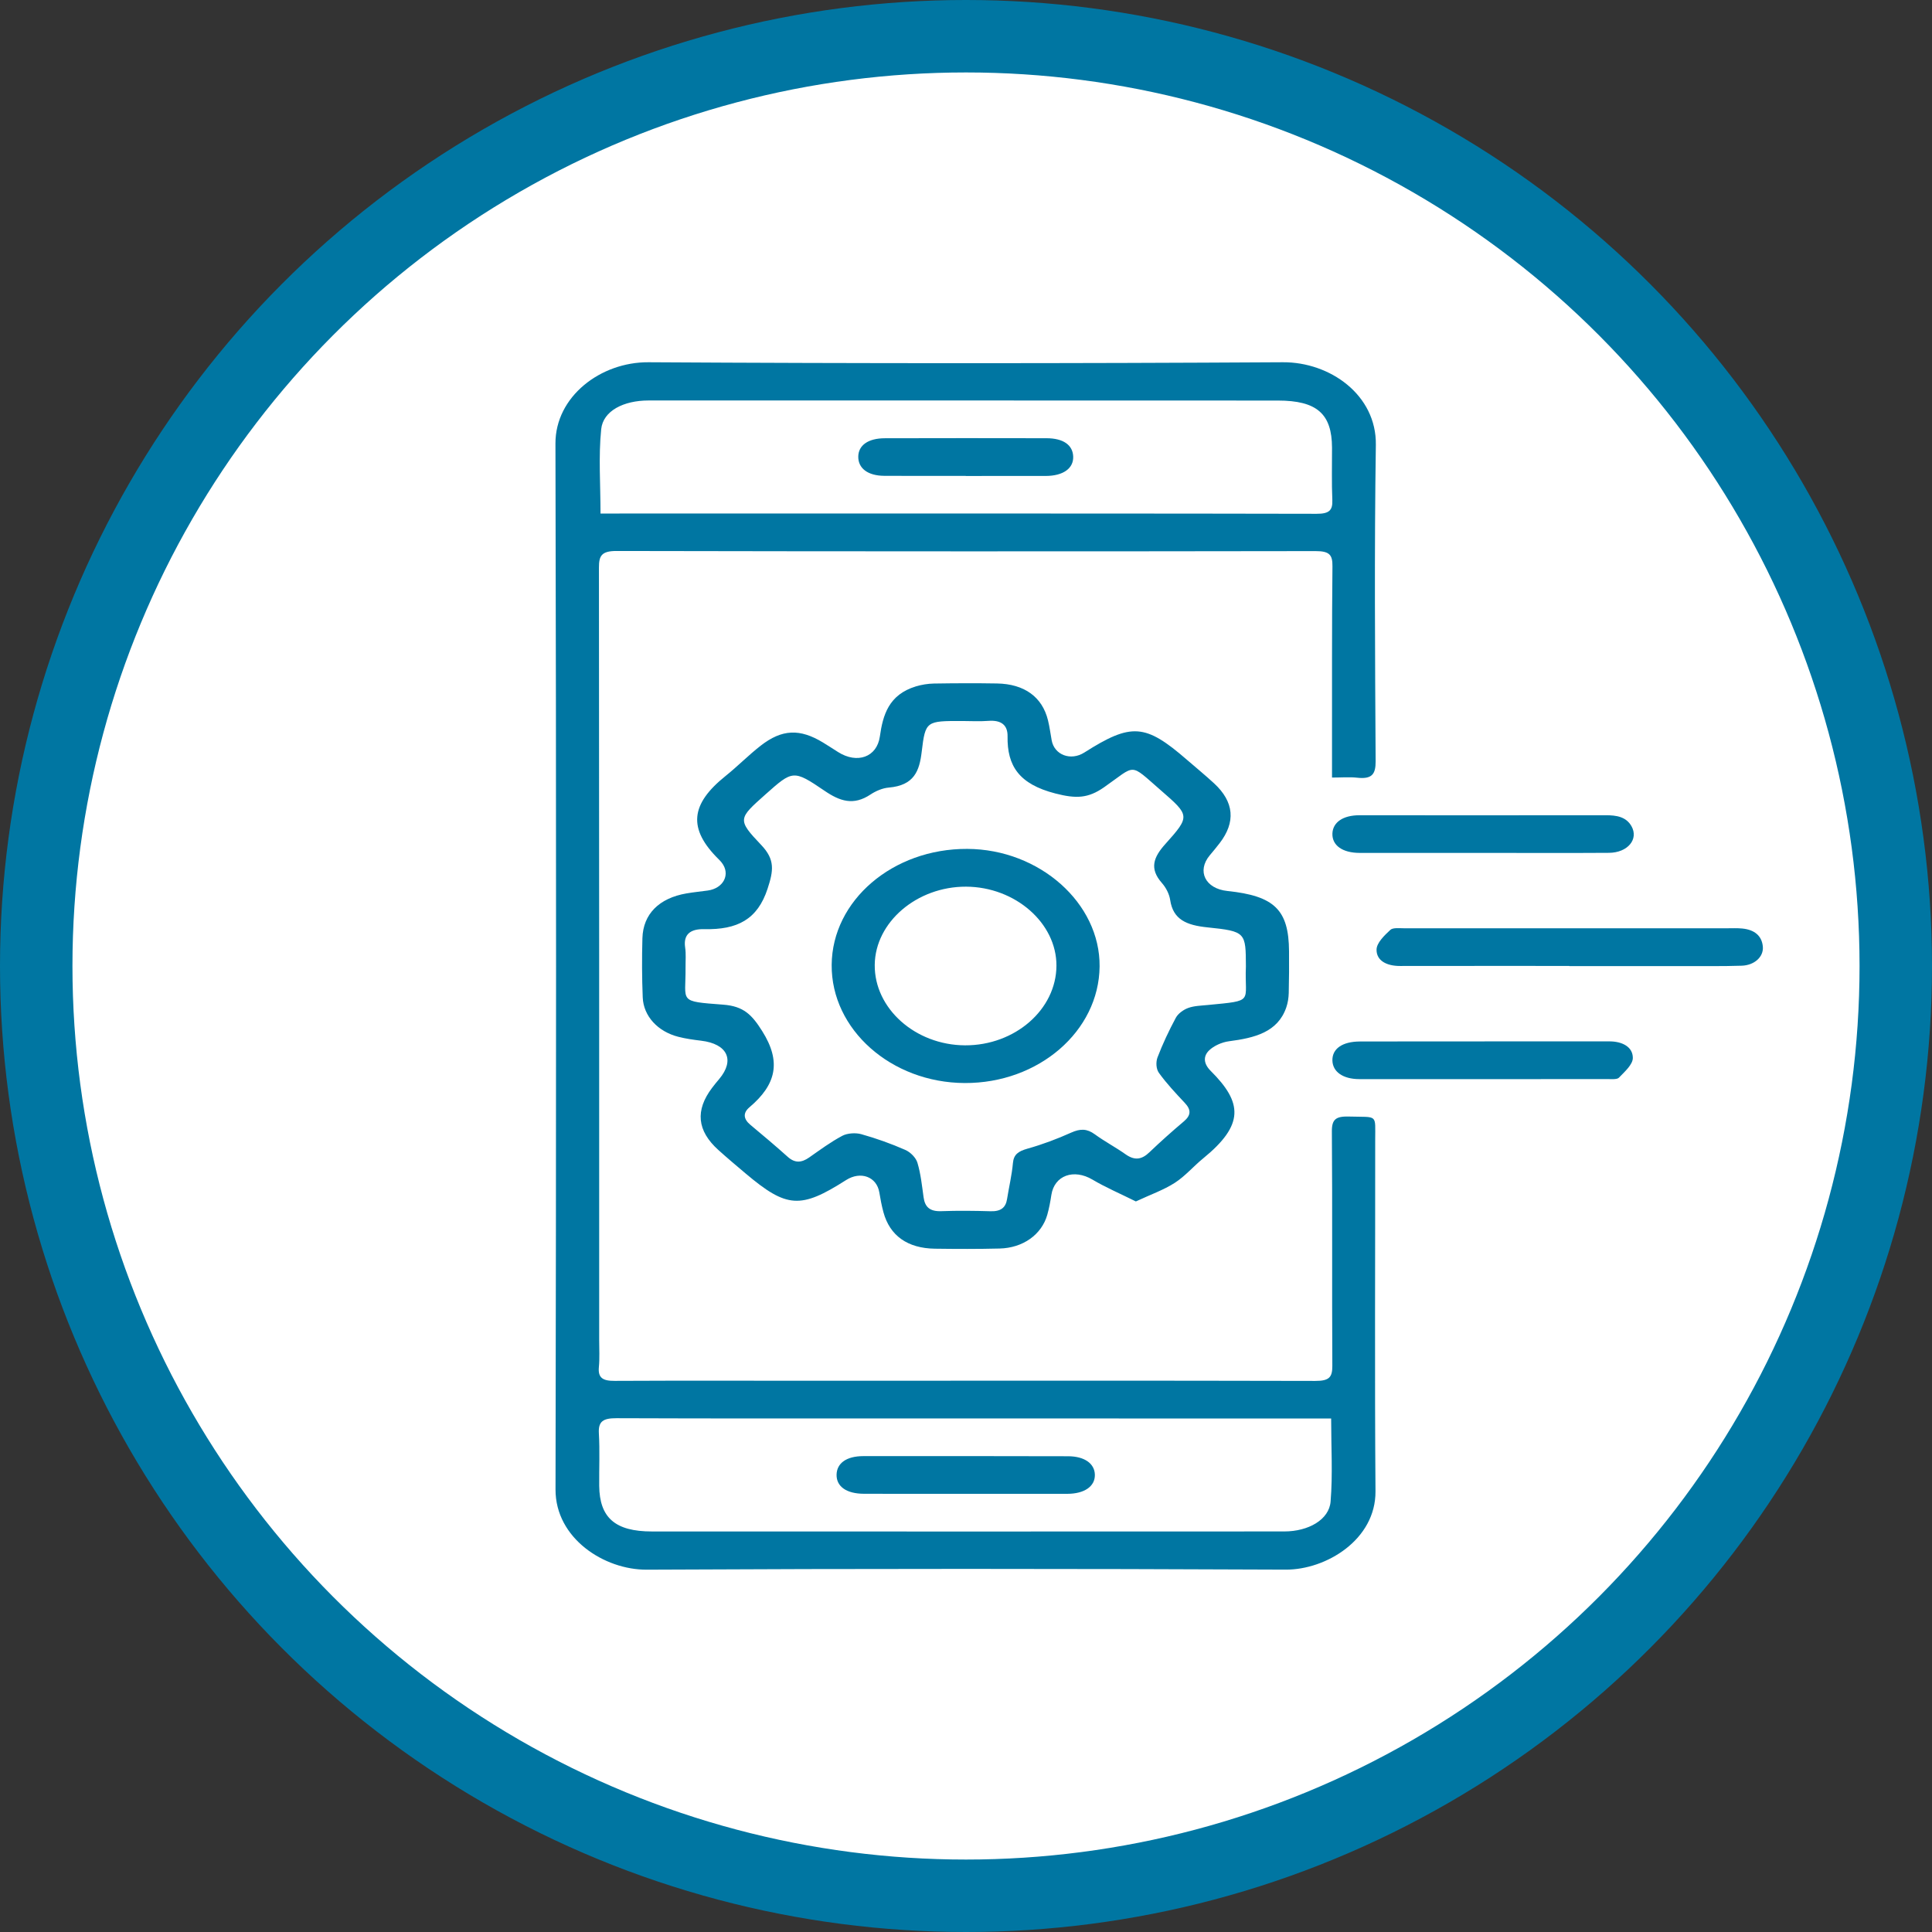 <svg width="80" height="80" viewBox="0 0 80 80" fill="none" xmlns="http://www.w3.org/2000/svg">
<rect x="0" y="0" width="80" height="80" fill="#333333" stroke="none"/>
<circle cx="40" cy="40" r="38.5" fill="white" stroke="#0076A2" stroke-width="3"/>
<g clip-path="url(#clip0_1519_2046)">
<path d="M55.156 32.197C55.156 31.727 55.156 31.322 55.156 30.919C55.159 28.429 55.148 25.939 55.174 23.449C55.179 22.974 55.053 22.819 54.471 22.82C44.823 22.835 35.175 22.834 25.525 22.815C24.894 22.814 24.801 23.029 24.801 23.501C24.812 34.167 24.811 44.832 24.811 55.498C24.811 55.869 24.834 56.243 24.798 56.612C24.756 57.056 24.964 57.183 25.455 57.179C28.261 57.165 31.066 57.174 33.871 57.174C40.735 57.173 47.601 57.164 54.465 57.181C55.048 57.182 55.172 57.023 55.169 56.549C55.15 53.317 55.175 50.083 55.15 46.85C55.146 46.345 55.317 46.217 55.869 46.234C57.068 46.268 56.943 46.112 56.944 47.202C56.947 52.051 56.92 56.901 56.956 61.75C56.971 63.756 54.907 65.003 53.239 64.995C44.419 64.955 35.598 64.952 26.779 64.997C25.021 65.006 22.999 63.7 23.003 61.679C23.031 47.242 23.036 32.804 23 18.366C22.995 16.418 24.872 14.987 26.852 15C35.607 15.052 44.365 15.051 53.121 15C55.068 14.988 57.002 16.351 56.971 18.423C56.906 22.789 56.937 27.156 56.962 31.522C56.965 32.063 56.808 32.273 56.185 32.202C55.877 32.168 55.559 32.197 55.156 32.197ZM24.866 21.264C25.152 21.264 25.402 21.264 25.651 21.264C28.668 21.264 31.684 21.263 34.699 21.263C41.304 21.264 47.911 21.261 54.516 21.275C55.022 21.276 55.188 21.145 55.169 20.709C55.137 19.985 55.159 19.26 55.156 18.537C55.151 17.135 54.53 16.587 52.915 16.586C47.16 16.583 41.404 16.583 35.647 16.582C32.716 16.582 29.784 16.58 26.853 16.583C25.824 16.584 24.973 17.01 24.894 17.773C24.779 18.908 24.866 20.059 24.866 21.264ZM55.12 58.738C54.869 58.738 54.661 58.738 54.453 58.738C49.038 58.737 43.623 58.735 38.208 58.734C33.981 58.733 29.756 58.742 25.529 58.725C24.979 58.723 24.769 58.851 24.798 59.349C24.84 60.072 24.805 60.797 24.812 61.522C24.825 62.847 25.474 63.414 26.993 63.415C31.581 63.417 36.168 63.417 40.756 63.417C44.897 63.417 49.038 63.418 53.179 63.414C54.175 63.413 55.035 62.93 55.097 62.177C55.189 61.056 55.12 59.925 55.12 58.738Z" fill="#0076A2"/>
<path d="M47.034 49.749C46.383 49.425 45.784 49.17 45.238 48.846C44.463 48.386 43.66 48.669 43.535 49.479C43.493 49.754 43.442 50.031 43.366 50.301C43.133 51.12 42.363 51.676 41.389 51.699C40.498 51.721 39.603 51.718 38.712 51.706C37.578 51.69 36.845 51.165 36.582 50.198C36.508 49.927 36.457 49.652 36.411 49.376C36.304 48.727 35.64 48.479 35.035 48.864C33.151 50.065 32.581 50.03 30.879 48.595C30.496 48.272 30.113 47.95 29.744 47.617C28.861 46.819 28.781 45.977 29.486 45.045C29.579 44.921 29.678 44.801 29.779 44.682C30.441 43.895 30.122 43.223 29.031 43.093C28.716 43.055 28.398 43.011 28.093 42.933C27.24 42.717 26.646 42.079 26.614 41.301C26.581 40.484 26.578 39.666 26.601 38.849C26.63 37.847 27.292 37.189 28.426 36.994C28.718 36.944 29.014 36.915 29.307 36.875C29.965 36.783 30.258 36.197 29.885 35.72C29.849 35.674 29.809 35.63 29.767 35.589C28.467 34.31 28.592 33.295 30.046 32.13C30.546 31.729 30.99 31.273 31.497 30.878C32.382 30.189 33.122 30.164 34.082 30.748C34.291 30.876 34.496 31.009 34.702 31.14C35.499 31.644 36.31 31.349 36.432 30.502C36.559 29.601 36.8 28.766 37.925 28.422C38.161 28.351 38.42 28.309 38.669 28.304C39.54 28.29 40.411 28.286 41.282 28.301C42.418 28.32 43.159 28.861 43.395 29.826C43.462 30.098 43.497 30.376 43.547 30.651C43.655 31.261 44.336 31.519 44.899 31.161C46.848 29.923 47.423 29.965 49.146 31.459C49.523 31.785 49.911 32.103 50.276 32.44C51.104 33.205 51.175 34.044 50.5 34.917C50.37 35.086 50.233 35.251 50.095 35.415C49.548 36.069 49.907 36.798 50.824 36.894C52.772 37.097 53.365 37.674 53.376 39.388C53.38 39.965 53.379 40.54 53.364 41.117C53.358 41.319 53.328 41.526 53.261 41.718C52.907 42.744 51.95 42.978 50.892 43.116C50.596 43.154 50.262 43.304 50.065 43.496C49.81 43.745 49.84 44.052 50.132 44.343C51.456 45.661 51.527 46.573 49.822 47.965C49.417 48.294 49.083 48.697 48.643 48.98C48.185 49.275 47.64 49.465 47.034 49.749ZM51.59 40.022C51.584 38.609 51.591 38.564 49.994 38.4C49.132 38.311 48.576 38.079 48.455 37.269C48.418 37.021 48.284 36.757 48.108 36.558C47.586 35.965 47.762 35.495 48.257 34.946C49.294 33.791 49.264 33.766 48.066 32.724C46.738 31.57 47.067 31.657 45.714 32.601C45.053 33.061 44.557 33.077 43.7 32.856C42.2 32.47 41.7 31.718 41.721 30.486C41.728 30.037 41.473 29.806 40.921 29.85C40.563 29.878 40.199 29.855 39.838 29.855C38.356 29.853 38.318 29.85 38.166 31.127C38.073 31.916 37.859 32.522 36.8 32.612C36.539 32.634 36.261 32.756 36.048 32.897C35.341 33.369 34.78 33.179 34.139 32.742C32.849 31.865 32.824 31.892 31.694 32.897C30.567 33.9 30.518 33.935 31.523 34.992C32.103 35.601 32.025 36.061 31.784 36.799C31.368 38.072 30.535 38.505 29.158 38.474C28.593 38.461 28.29 38.688 28.37 39.23C28.411 39.504 28.384 39.786 28.387 40.065C28.401 41.506 28.058 41.457 29.948 41.601C30.798 41.665 31.139 42.026 31.56 42.694C32.364 43.968 32.14 44.913 31.032 45.851C30.754 46.087 30.785 46.338 31.071 46.576C31.593 47.011 32.113 47.449 32.617 47.901C32.918 48.171 33.19 48.148 33.505 47.929C33.952 47.617 34.392 47.289 34.88 47.03C35.086 46.921 35.431 46.898 35.664 46.964C36.288 47.139 36.9 47.358 37.485 47.615C37.705 47.711 37.926 47.94 37.988 48.144C38.127 48.608 38.176 49.094 38.243 49.572C38.296 49.965 38.485 50.171 38.981 50.152C39.66 50.127 40.341 50.135 41.019 50.155C41.446 50.168 41.645 50.002 41.7 49.651C41.779 49.154 41.898 48.661 41.943 48.163C41.974 47.802 42.167 47.671 42.544 47.564C43.167 47.389 43.776 47.16 44.358 46.898C44.736 46.729 45.01 46.733 45.335 46.97C45.742 47.267 46.2 47.508 46.612 47.8C46.99 48.065 47.281 48.015 47.596 47.712C48.054 47.274 48.53 46.849 49.018 46.437C49.326 46.178 49.324 45.95 49.06 45.669C48.683 45.267 48.303 44.863 47.988 44.425C47.87 44.262 47.858 43.978 47.929 43.787C48.143 43.227 48.402 42.677 48.689 42.143C48.781 41.973 48.995 41.814 49.196 41.739C49.443 41.648 49.734 41.642 50.008 41.615C51.978 41.425 51.525 41.515 51.59 40.022Z" fill="#0076A2"/>
<path d="M64.98 39.997C62.644 39.997 60.307 39.995 57.971 39.999C57.426 40 56.994 39.785 57 39.321C57.004 39.041 57.323 38.735 57.574 38.502C57.682 38.401 57.978 38.44 58.189 38.439C60.653 38.436 63.117 38.437 65.581 38.438C67.556 38.438 69.532 38.438 71.507 38.438C71.721 38.438 71.935 38.427 72.144 38.448C72.655 38.498 72.959 38.754 72.996 39.204C73.029 39.62 72.648 39.971 72.118 39.988C71.312 40.014 70.504 40.002 69.698 40.004C68.126 40.005 66.554 40.004 64.983 40.004C64.98 40.001 64.98 39.999 64.98 39.997Z" fill="#0076A2"/>
<path d="M61.474 43.122C63.194 43.122 64.915 43.123 66.636 43.121C67.179 43.12 67.61 43.351 67.612 43.803C67.614 44.08 67.274 44.376 67.036 44.625C66.958 44.706 66.714 44.682 66.546 44.682C63.125 44.685 59.705 44.687 56.286 44.684C55.608 44.683 55.185 44.38 55.172 43.916C55.159 43.428 55.58 43.128 56.312 43.126C58.033 43.121 59.753 43.124 61.475 43.124C61.474 43.124 61.474 43.123 61.474 43.122Z" fill="#0076A2"/>
<path d="M61.4 35.317C59.7 35.317 58.001 35.319 56.301 35.317C55.589 35.316 55.156 35.006 55.172 34.517C55.188 34.05 55.611 33.758 56.287 33.758C59.686 33.758 63.085 33.763 66.484 33.757C66.938 33.756 67.334 33.82 67.556 34.211C67.86 34.748 67.404 35.307 66.625 35.314C64.884 35.326 63.142 35.316 61.4 35.317Z" fill="#0076A2"/>
<path d="M39.99 19.705C38.864 19.705 37.738 19.71 36.613 19.703C35.936 19.698 35.536 19.394 35.539 18.912C35.542 18.44 35.946 18.148 36.641 18.147C38.872 18.141 41.102 18.141 43.333 18.146C44.031 18.147 44.423 18.427 44.439 18.909C44.454 19.397 44.02 19.706 43.305 19.708C42.2 19.71 41.096 19.709 39.99 19.709C39.99 19.707 39.99 19.706 39.99 19.705Z" fill="#0076A2"/>
<path d="M39.921 61.856C38.54 61.855 37.157 61.859 35.776 61.854C35.048 61.852 34.629 61.552 34.641 61.06C34.652 60.585 35.053 60.296 35.747 60.295C38.573 60.292 41.4 60.293 44.227 60.3C44.909 60.302 45.327 60.604 45.336 61.066C45.346 61.547 44.904 61.855 44.192 61.856C42.769 61.858 41.346 61.856 39.921 61.856Z" fill="#0076A2"/>
<path d="M34.438 39.952C34.459 37.284 36.971 35.136 40.053 35.151C43.044 35.164 45.558 37.398 45.532 40.02C45.505 42.7 43.007 44.859 39.946 44.846C36.899 44.832 34.415 42.626 34.438 39.952ZM39.96 43.285C42.026 43.293 43.736 41.805 43.745 39.989C43.753 38.223 42.04 36.724 40.003 36.715C37.965 36.708 36.239 38.185 36.221 39.953C36.202 41.76 37.902 43.275 39.96 43.285Z" fill="#0076A2"/>
</g>
<defs>
<clipPath id="clip0_1519_2046">
<rect width="50" height="50" fill="white" transform="translate(23 15)"/>
</clipPath>
</defs>
</svg>
